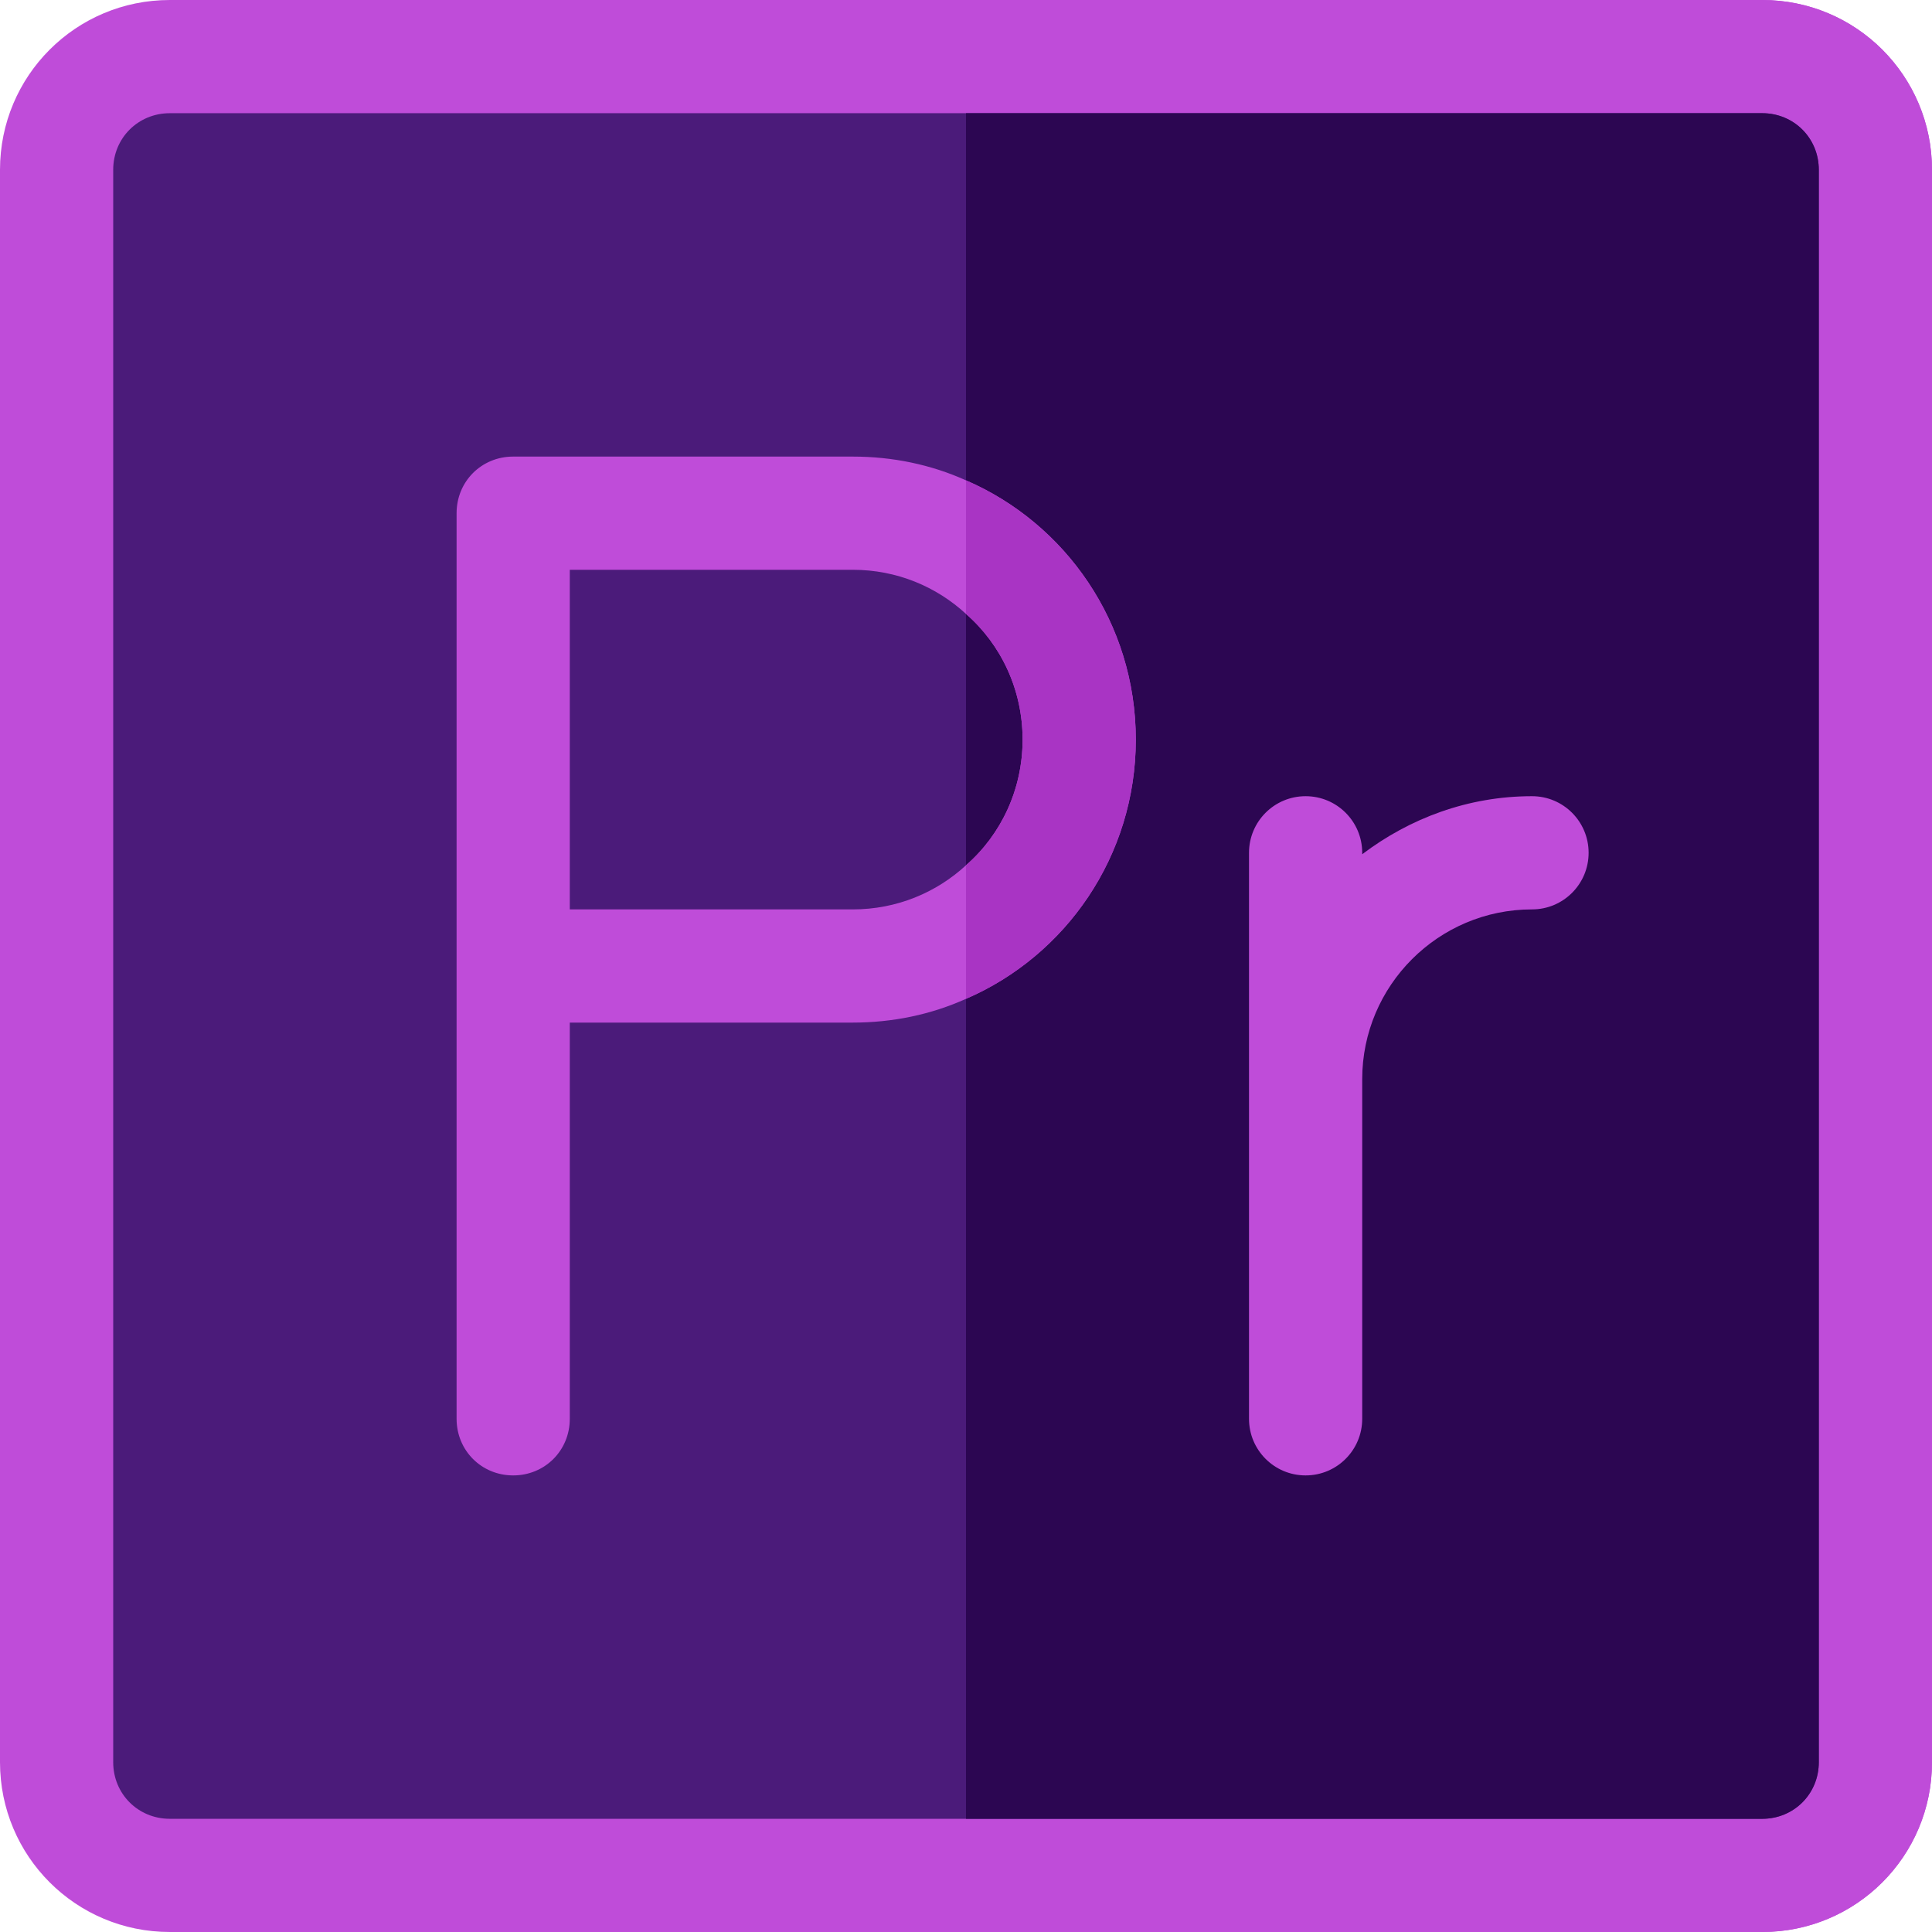 <?xml version="1.0" encoding="iso-8859-1"?>
<!-- Generator: Adobe Illustrator 19.0.0, SVG Export Plug-In . SVG Version: 6.00 Build 0)  -->
<svg version="1.1" id="Capa_1" xmlns="http://www.w3.org/2000/svg" xmlns:xlink="http://www.w3.org/1999/xlink" x="0px" y="0px"
	 viewBox="0 0 512 512" style="enable-background:new 0 0 512 512;" xml:space="preserve">
<g>
	<path style="fill:#BF4CD9;" d="M467,0H45C20.099,0,0,20.099,0,45v422c0,24.901,20.099,45,45,45h422c24.901,0,45-20.099,45-45V45
		C512,20.099,491.901,0,467,0z"/>
	<path style="fill:#BF4CD9;" d="M512,45v422c0,24.901-20.099,45-45,45H256V0h211C491.901,0,512,20.099,512,45z"/>
</g>
<path style="fill:#4B1B7A;" d="M467,30H45c-8.401,0-15,6.599-15,15v422c0,8.401,6.599,15,15,15h422c8.401,0,15-6.599,15-15V45
	C482,36.599,475.401,30,467,30z"/>
<path style="fill:#2C0652;" d="M482,45v422c0,8.401-6.599,15-15,15H256V30h211C475.401,30,482,36.599,482,45z"/>
<g>
	<path style="fill:#BF4CD9;" d="M256,127.301c-9.3-4.2-19.501-6.301-30-6.301h-90c-8.401,0-15,6.599-15,15v240
		c0,8.401,6.599,15,15,15s15-6.599,15-15V271h75c10.499,0,20.7-2.1,30-6.301c26.4-11.4,45-37.798,45-68.699
		S282.4,138.701,256,127.301z M256,229.3c-7.8,7.2-18.3,11.7-30,11.7h-75v-90h75c11.7,0,22.2,4.501,30,11.7
		c9.3,8.099,15,20.099,15,33.3S265.3,221.201,256,229.3z"/>
	<path style="fill:#BF4CD9;" d="M406,211c-16.948,0-32.426,5.865-45,15.383V226c0-8.291-6.709-15-15-15s-15,6.709-15,15v150
		c0,8.291,6.709,15,15,15s15-6.709,15-15v-90c0-24.814,20.186-45,45-45c8.291,0,15-6.709,15-15S414.291,211,406,211z"/>
</g>
<path style="fill:#A934C4;" d="M301,196c0,30.901-18.6,57.299-45,68.699v-35.4c9.3-8.099,15-20.099,15-33.3s-5.7-25.201-15-33.3
	v-35.4C282.4,138.701,301,165.099,301,196z"/>
<g>
</g>
<g>
</g>
<g>
</g>
<g>
</g>
<g>
</g>
<g>
</g>
<g>
</g>
<g>
</g>
<g>
</g>
<g>
</g>
<g>
</g>
<g>
</g>
<g>
</g>
<g>
</g>
<g>
</g>
</svg>
